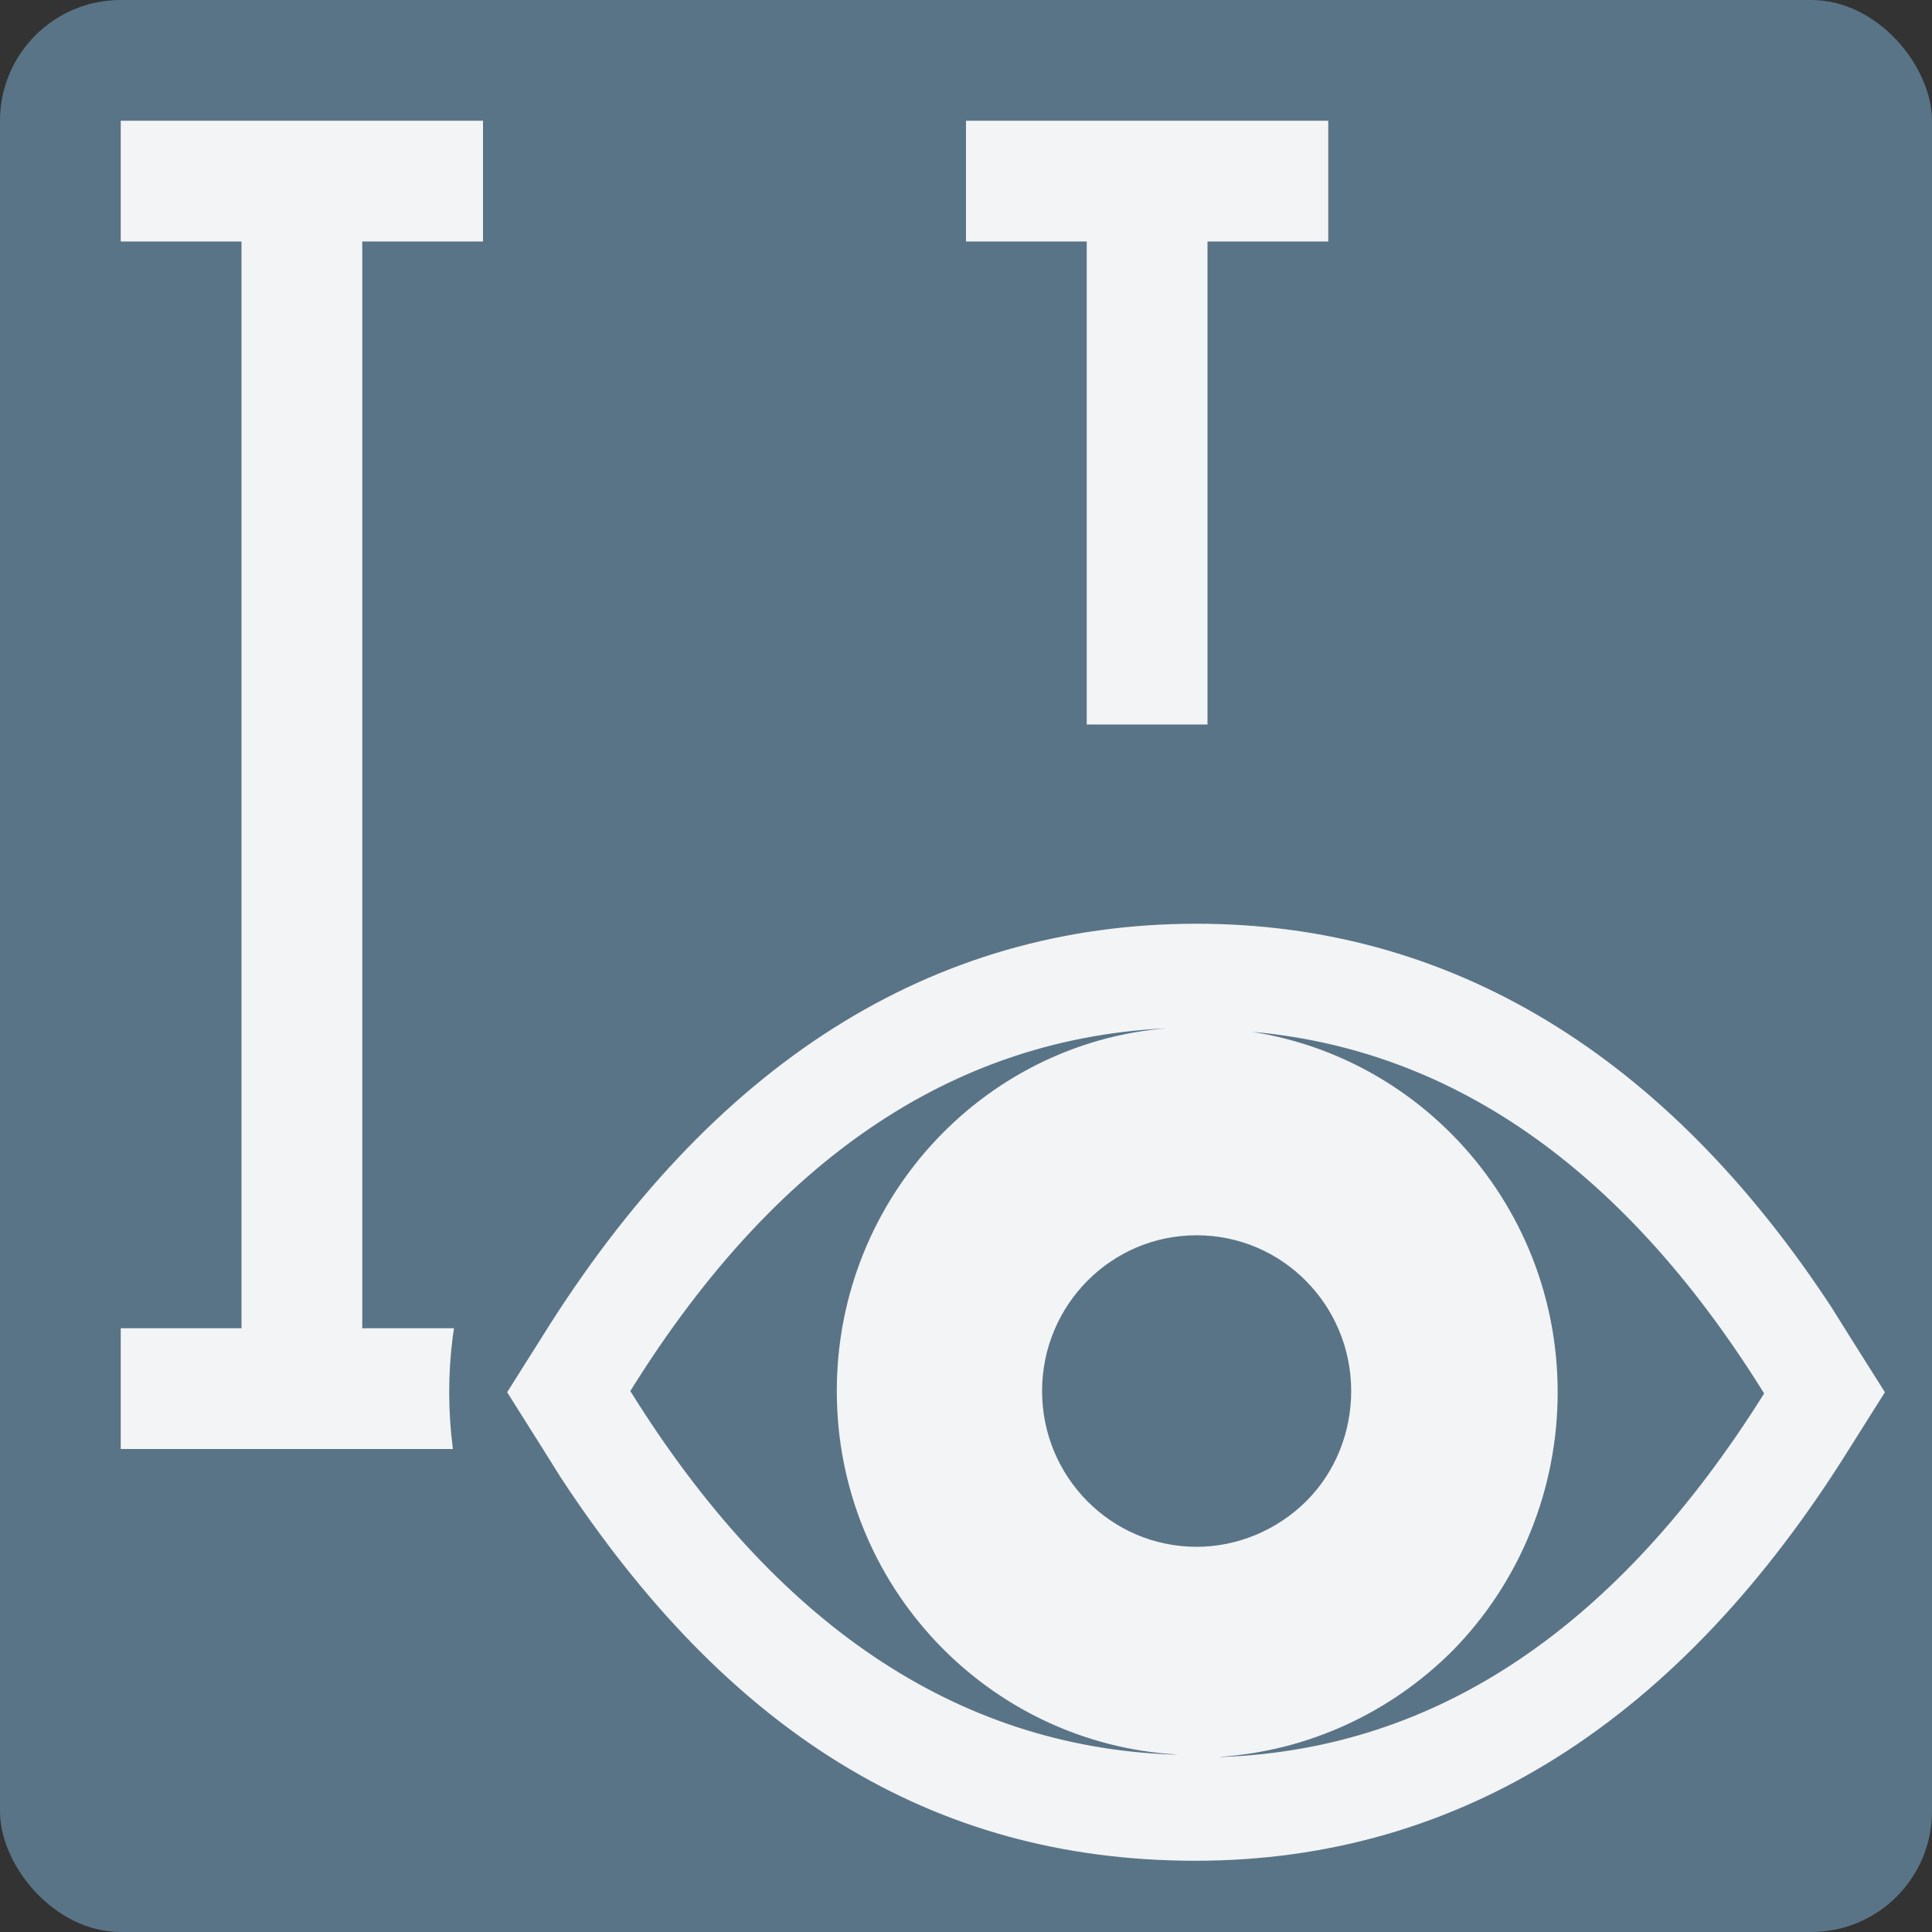 <?xml version="1.0" encoding="UTF-8"?>
<svg id="Show" xmlns="http://www.w3.org/2000/svg" width="16" height="16" viewBox="0 0 16 16">
  <rect x="0" y="0" width="16" height="16" fill="#333333" stroke="none"/>
  <defs>
    <style>
      .cls-1 {
        fill: #f3f4f6;
      }

      .cls-2 {
        fill: #5a7487;
      }
    </style>
  </defs>
  <g id="Icon-ToggleVertical-ON-default-16er">
    <rect class="cls-2" x="0" y="0" width="16" height="16" rx="1" ry="1"/>
    <path id="Path-2" class="cls-1" d="M4,1v1h-1V11h1v1H1v-1h1V2H1V1h3Z"/>
    <path id="Path-3" class="cls-1" d="M11,1v1h-2V6h1V2h-2V1h3Z"/>
    <ellipse class="cls-2" cx="7.02" cy="11.53" rx="3.3" ry="3.44"/>
    <path class="cls-1" d="M9.91,7.65c2.11,0,3.89,1.09,5.26,3.18l.15,.24,.29,.46-.29,.46c-1.4,2.25-3.22,3.42-5.42,3.42s-3.89-1.09-5.26-3.18l-.15-.24-.29-.46,.29-.46c1.4-2.25,3.22-3.42,5.42-3.42Zm0,.86c1.65,0,2.99,1.35,2.99,3.02,0,.8-.31,1.57-.87,2.14-.52,.52-1.2,.83-1.93,.88h-.18s.21,0,.21,0c1.78-.07,3.27-1.08,4.48-3.01-1.2-1.93-2.7-2.94-4.48-3.01h-.22Zm-.16,0h.16c-1.88,0-3.44,1-4.69,3.01,1.2,1.93,2.7,2.94,4.48,3.01h.05c-1.57-.09-2.82-1.4-2.82-3.01s1.25-2.93,2.82-3.01Zm.16,1.72c-.71,0-1.28,.58-1.28,1.29s.57,1.29,1.28,1.29c.34,0,.67-.14,.91-.38,.24-.24,.37-.57,.37-.91,0-.71-.57-1.29-1.28-1.29Z"/>
  </g>
</svg>